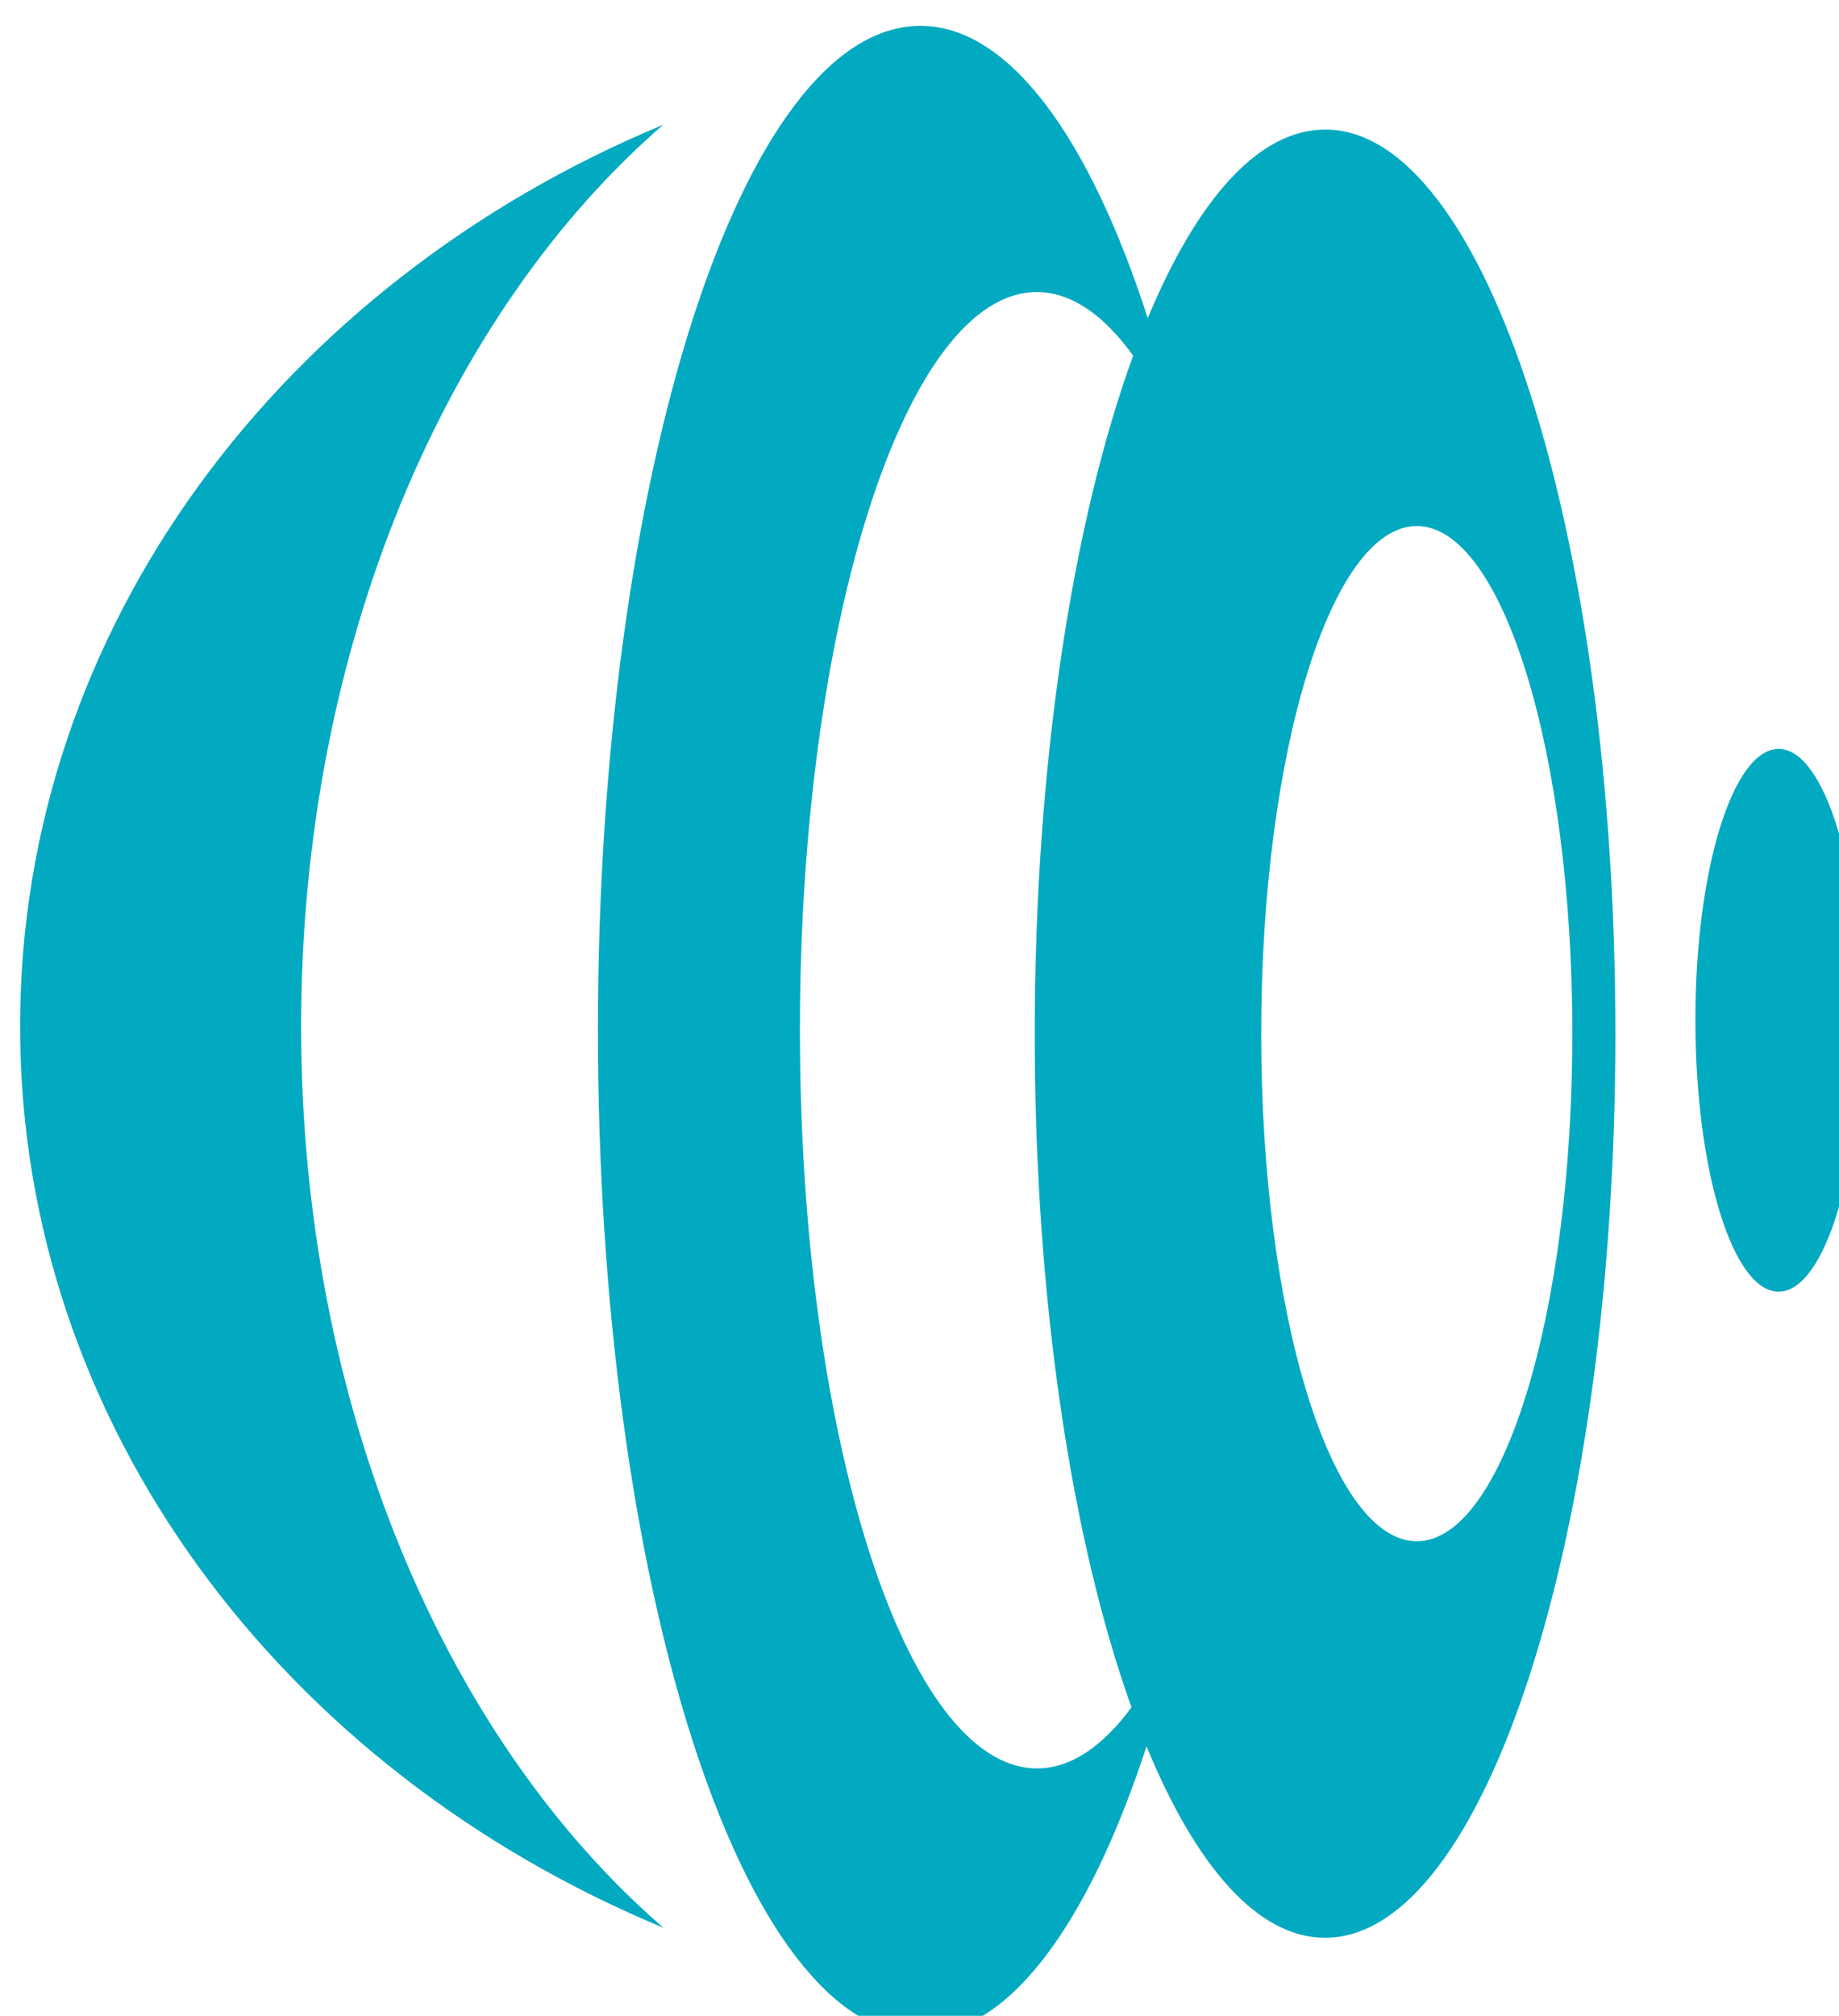 <svg width="73" height="80" xmlns="http://www.w3.org/2000/svg" version="1.1">
 <g>
  <title>Layer 1</title>

  <g fill="#01aac1" featureKey="UqkkrJ-0" id="SvgjsG7178">
   <g id="svg_2" xmlns="http://www.w3.org/2000/svg">
    <path id="svg_3" d="m67.299,40.491c0.003,5.951 1.481,10.771 3.303,10.771c1.823,0 3.302,-4.824 3.305,-10.768c-0.003,-5.951 -1.479,-10.773 -3.303,-10.773c-1.824,0.001 -3.308,4.823 -3.305,10.77z" clip-rule="evenodd" fill-rule="evenodd"/>
    <path id="svg_4" d="m26.327,4.95c-15.075,6.26 -25.529,19.93 -25.529,35.779c-0.004,15.852 10.454,29.52 25.536,35.777c-8.641,-7.478 -14.381,-20.71 -14.381,-35.776s5.744,-28.297 14.374,-35.78z" clip-rule="evenodd" fill-rule="evenodd"/>
    <path id="svg_5" d="m36.538,1.026c-7.066,0 -12.803,17.854 -12.803,39.857c0,22.016 5.736,39.859 12.808,39.861c3.491,-0.002 6.66,-4.367 8.969,-11.438c1.954,4.756 4.414,7.598 7.084,7.598c6.367,0.002 11.532,-16.066 11.527,-35.883c0.005,-19.816 -5.156,-35.887 -11.521,-35.879c-2.651,0 -5.093,2.797 -7.041,7.484c-2.315,-7.162 -5.501,-11.596 -9.023,-11.6zm25.876,39.997c0.005,11.121 -2.764,20.143 -6.174,20.143c-3.412,0 -6.176,-9.023 -6.176,-20.139c0,-11.127 2.764,-20.146 6.176,-20.15c3.414,0.003 6.178,9.021 6.174,20.146zm-17.433,-26.909c-2.395,6.576 -3.907,16.191 -3.907,26.908c-0.001,10.623 1.484,20.166 3.841,26.736c-1.15,1.559 -2.418,2.424 -3.748,2.424c-5.202,-0.004 -9.414,-13.117 -9.414,-29.299c0,-16.174 4.212,-29.293 9.407,-29.293c1.362,0.003 2.655,0.907 3.821,2.524z" clip-rule="evenodd" fill-rule="evenodd"/>
   </g>
  </g>
 </g>
</svg>